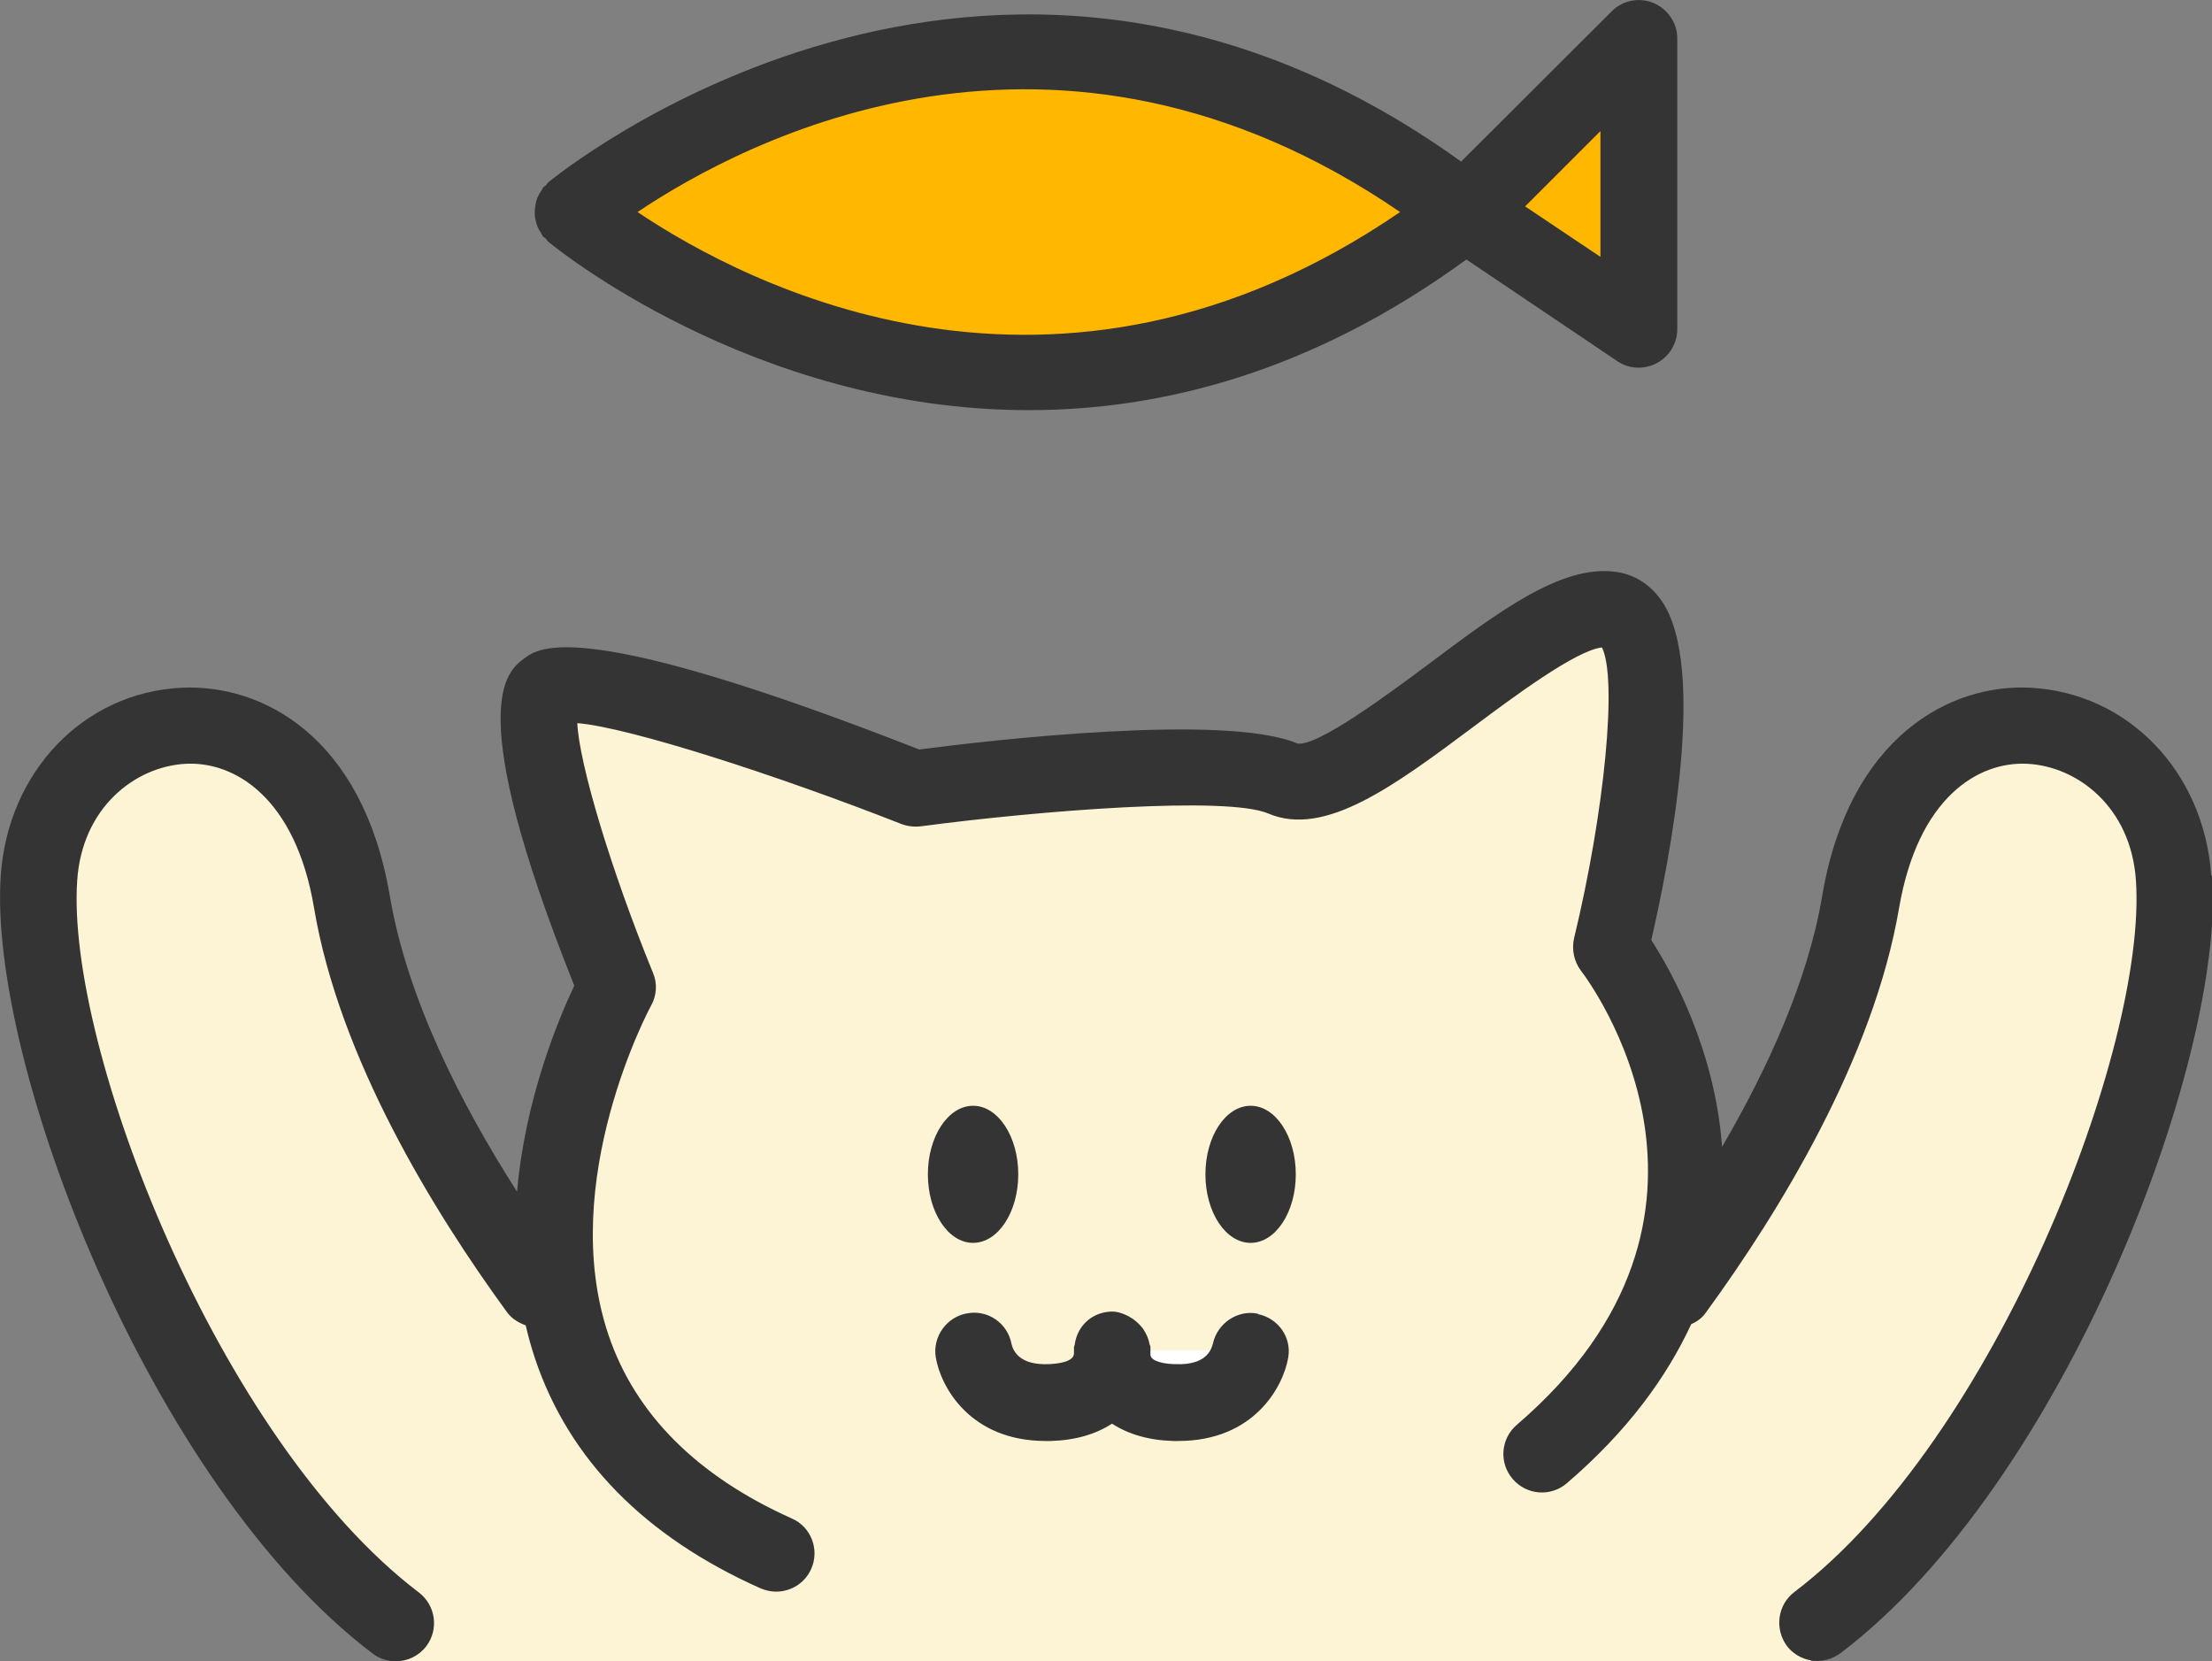 <?xml version="1.0" encoding="UTF-8"?><svg id="uuid-f8fa269b-5d1f-4993-acbb-48a7addfde04" xmlns="http://www.w3.org/2000/svg" viewBox="0 0 58.74 44.11"><rect x="0" y="0" width="58.74" height="44.11" fill="#808080" stroke="none"/><defs><style>.uuid-7100be88-bc76-4064-80c8-0ea388219330{fill:#fff;}.uuid-b9fc2e2c-19a8-4f0a-a1b5-264b821a4562{fill:#ffb700;}.uuid-a4857695-967b-4c51-b328-44fc90169de9{fill:#fdf4d5;}.uuid-4e9e6e29-8071-426e-b506-6cac00e9cafc{fill:#343434;}</style></defs><g id="uuid-1bed2c98-5e66-4b46-b74a-0e876d5d6d1d"><g><g><path class="uuid-b9fc2e2c-19a8-4f0a-a1b5-264b821a4562" d="M15.22,5.62s11.32,9.58,23.69,0c-12.37-9.58-23.69,0-23.69,0Z"/><polygon class="uuid-b9fc2e2c-19a8-4f0a-a1b5-264b821a4562" points="38.91 5.62 43.52 8.72 43.52 1.01 38.91 5.62"/></g><path class="uuid-4e9e6e29-8071-426e-b506-6cac00e9cafc" d="M43.91,.08c-.38-.16-.82-.07-1.11,.22l-4,3.99c-12.6-9.06-24.13,.46-24.25,.56-.02,.02-.03,.05-.05,.07-.02,.02-.05,.03-.07,.05-.03,.03-.03,.07-.06,.1-.04,.06-.07,.11-.1,.18-.02,.06-.04,.12-.05,.19-.01,.06-.02,.12-.02,.19,0,.07,0,.13,.02,.2,.01,.06,.03,.12,.05,.18,.03,.07,.06,.12,.1,.18,.02,.03,.03,.07,.06,.1,.02,.02,.05,.03,.07,.05,.02,.02,.03,.05,.05,.07,.08,.07,5.41,4.48,12.77,4.48,3.53,0,7.52-1.01,11.62-4l4.01,2.7c.31,.21,.71,.23,1.05,.05,.33-.18,.54-.52,.54-.9V1.02c0-.41-.25-.78-.63-.94ZM16.93,5.63c2.86-1.92,11.1-6.26,20.25,0-9.15,6.26-17.39,1.92-20.25,0Zm25.57,1.19l-2-1.34,2-2v3.34Z"/><path class="uuid-a4857695-967b-4c51-b328-44fc90169de9" d="M57.71,23.31c-.33-4.8-7.16-6.19-8.32,.63-.63,3.73-2.96,7.59-4.95,10.31l.42,.97-.82-.66c2.16-4.98-1.28-9.4-1.28-9.4,0,0,2.11-8.71,0-8.97s-6.86,5.28-8.71,4.49c-1.85-.79-9.76,.26-9.76,.26,0,0-8.71-3.43-9.76-2.64s1.85,7.92,1.85,7.92c0,0-2.17,3.95-1.56,8.05h-.52c-1.98-2.72-4.31-6.58-4.95-10.31-1.16-6.83-7.99-5.43-8.32-.63-.3,4.34,3.15,13.53,7.91,18.37l1.63,2.42H48.07l.6-1.38c5.33-4.43,9.36-14.73,9.04-19.41Z"/><path class="uuid-4e9e6e29-8071-426e-b506-6cac00e9cafc" d="M58.72,23.25c-.19-2.76-2.21-4.86-4.81-4.99-2.1-.11-4.8,1.28-5.52,5.52-.38,2.27-1.46,4.61-2.66,6.67-.19-2.58-1.33-4.64-1.88-5.49,.49-2.12,1.49-7.24,.28-9-.31-.45-.74-.72-1.25-.78-1.43-.18-3.07,1.05-4.98,2.48-1.02,.76-2.93,2.18-3.45,2.08-1.9-.81-8.21-.08-10.04,.16-9.01-3.53-10.09-2.72-10.5-2.41-.45,.34-1.64,1.23,1.34,8.68-.42,.89-1.3,2.98-1.52,5.47-1.48-2.31-2.92-5.13-3.38-7.86-.72-4.24-3.4-5.62-5.52-5.52C2.23,18.38,.21,20.48,.02,23.25c-.34,4.94,3.95,16.16,9.87,20.65,.18,.14,.4,.21,.62,.21,.31,0,.61-.14,.81-.4,.34-.45,.25-1.09-.2-1.43C5.78,38.22,1.75,27.79,2.05,23.38c.13-1.95,1.55-3.03,2.88-3.1,1.3-.07,2.92,.9,3.41,3.83,.67,3.98,3.16,8.04,5.13,10.74,.13,.17,.3,.27,.49,.34,.07,.3,.15,.59,.25,.89,.9,2.67,2.91,4.72,5.98,6.09,.14,.06,.28,.09,.42,.09,.39,0,.76-.22,.93-.6,.23-.51,0-1.12-.51-1.34-2.52-1.13-4.16-2.77-4.87-4.87-1.38-4.08,1.1-8.7,1.13-8.75,.15-.27,.17-.59,.05-.87-1.12-2.74-1.96-5.55-2.01-6.63,1.37,.11,5.33,1.39,8.61,2.68,.16,.06,.34,.08,.51,.06,3.17-.42,8.13-.81,9.23-.34,1.5,.64,3.34-.73,5.47-2.32,1.02-.76,2.69-2.01,3.39-2.09,.41,.82,.08,4.32-.74,7.72-.07,.3,0,.62,.18,.86,.2,.26,4.84,6.45-1.7,12.06-.43,.37-.48,1.01-.11,1.44,.37,.43,1.01,.48,1.44,.11,1.62-1.39,2.65-2.82,3.3-4.22,.15-.07,.29-.16,.39-.31,1.97-2.7,4.45-6.76,5.13-10.74,.5-2.92,2.09-3.9,3.41-3.83,1.33,.07,2.75,1.15,2.88,3.1,.3,4.4-3.73,14.84-9.07,18.89-.45,.34-.53,.98-.2,1.43,.2,.26,.5,.4,.81,.4,.21,0,.43-.07,.62-.21,5.92-4.49,10.2-15.71,9.87-20.65Z"/><path class="uuid-7100be88-bc76-4064-80c8-0ea388219330" d="M33.21,35.86s-.24,1.43-2.02,1.37-1.66-1.37-1.66-1.37"/><path class="uuid-4e9e6e29-8071-426e-b506-6cac00e9cafc" d="M33.4,34.88c-.53-.11-1.07,.25-1.19,.79-.05,.21-.22,.58-.99,.55-.25,0-.65-.06-.67-.24,0-.1,0-.17,0-.21,0-.04-.02-.06-.03-.1-.01-.07-.03-.13-.06-.2-.03-.06-.06-.12-.1-.18-.03-.04-.06-.08-.1-.12-.07-.07-.14-.13-.22-.18-.02,0-.03-.02-.05-.03-.17-.09-.36-.16-.56-.13-.48,.05-.83,.41-.89,.87,0,.02-.02,.04-.02,.07,0,.03,0,.09,0,.16,0,.23-.42,.28-.67,.29-.76,.03-.94-.33-.99-.54-.1-.54-.62-.91-1.17-.81-.55,.09-.93,.62-.84,1.17,.13,.78,.91,2.22,2.92,2.22,.05,0,.1,0,.14,0,.65-.02,1.19-.18,1.62-.46,.43,.28,.97,.44,1.62,.46,.05,0,.1,0,.14,0,2.01,0,2.79-1.44,2.92-2.22,.09-.54-.27-1.04-.81-1.15Z"/><g><ellipse class="uuid-4e9e6e29-8071-426e-b506-6cac00e9cafc" cx="25.84" cy="31.18" rx="1.2" ry="1.82"/><ellipse class="uuid-4e9e6e29-8071-426e-b506-6cac00e9cafc" cx="33.21" cy="31.18" rx="1.2" ry="1.82"/></g></g></g></svg>
